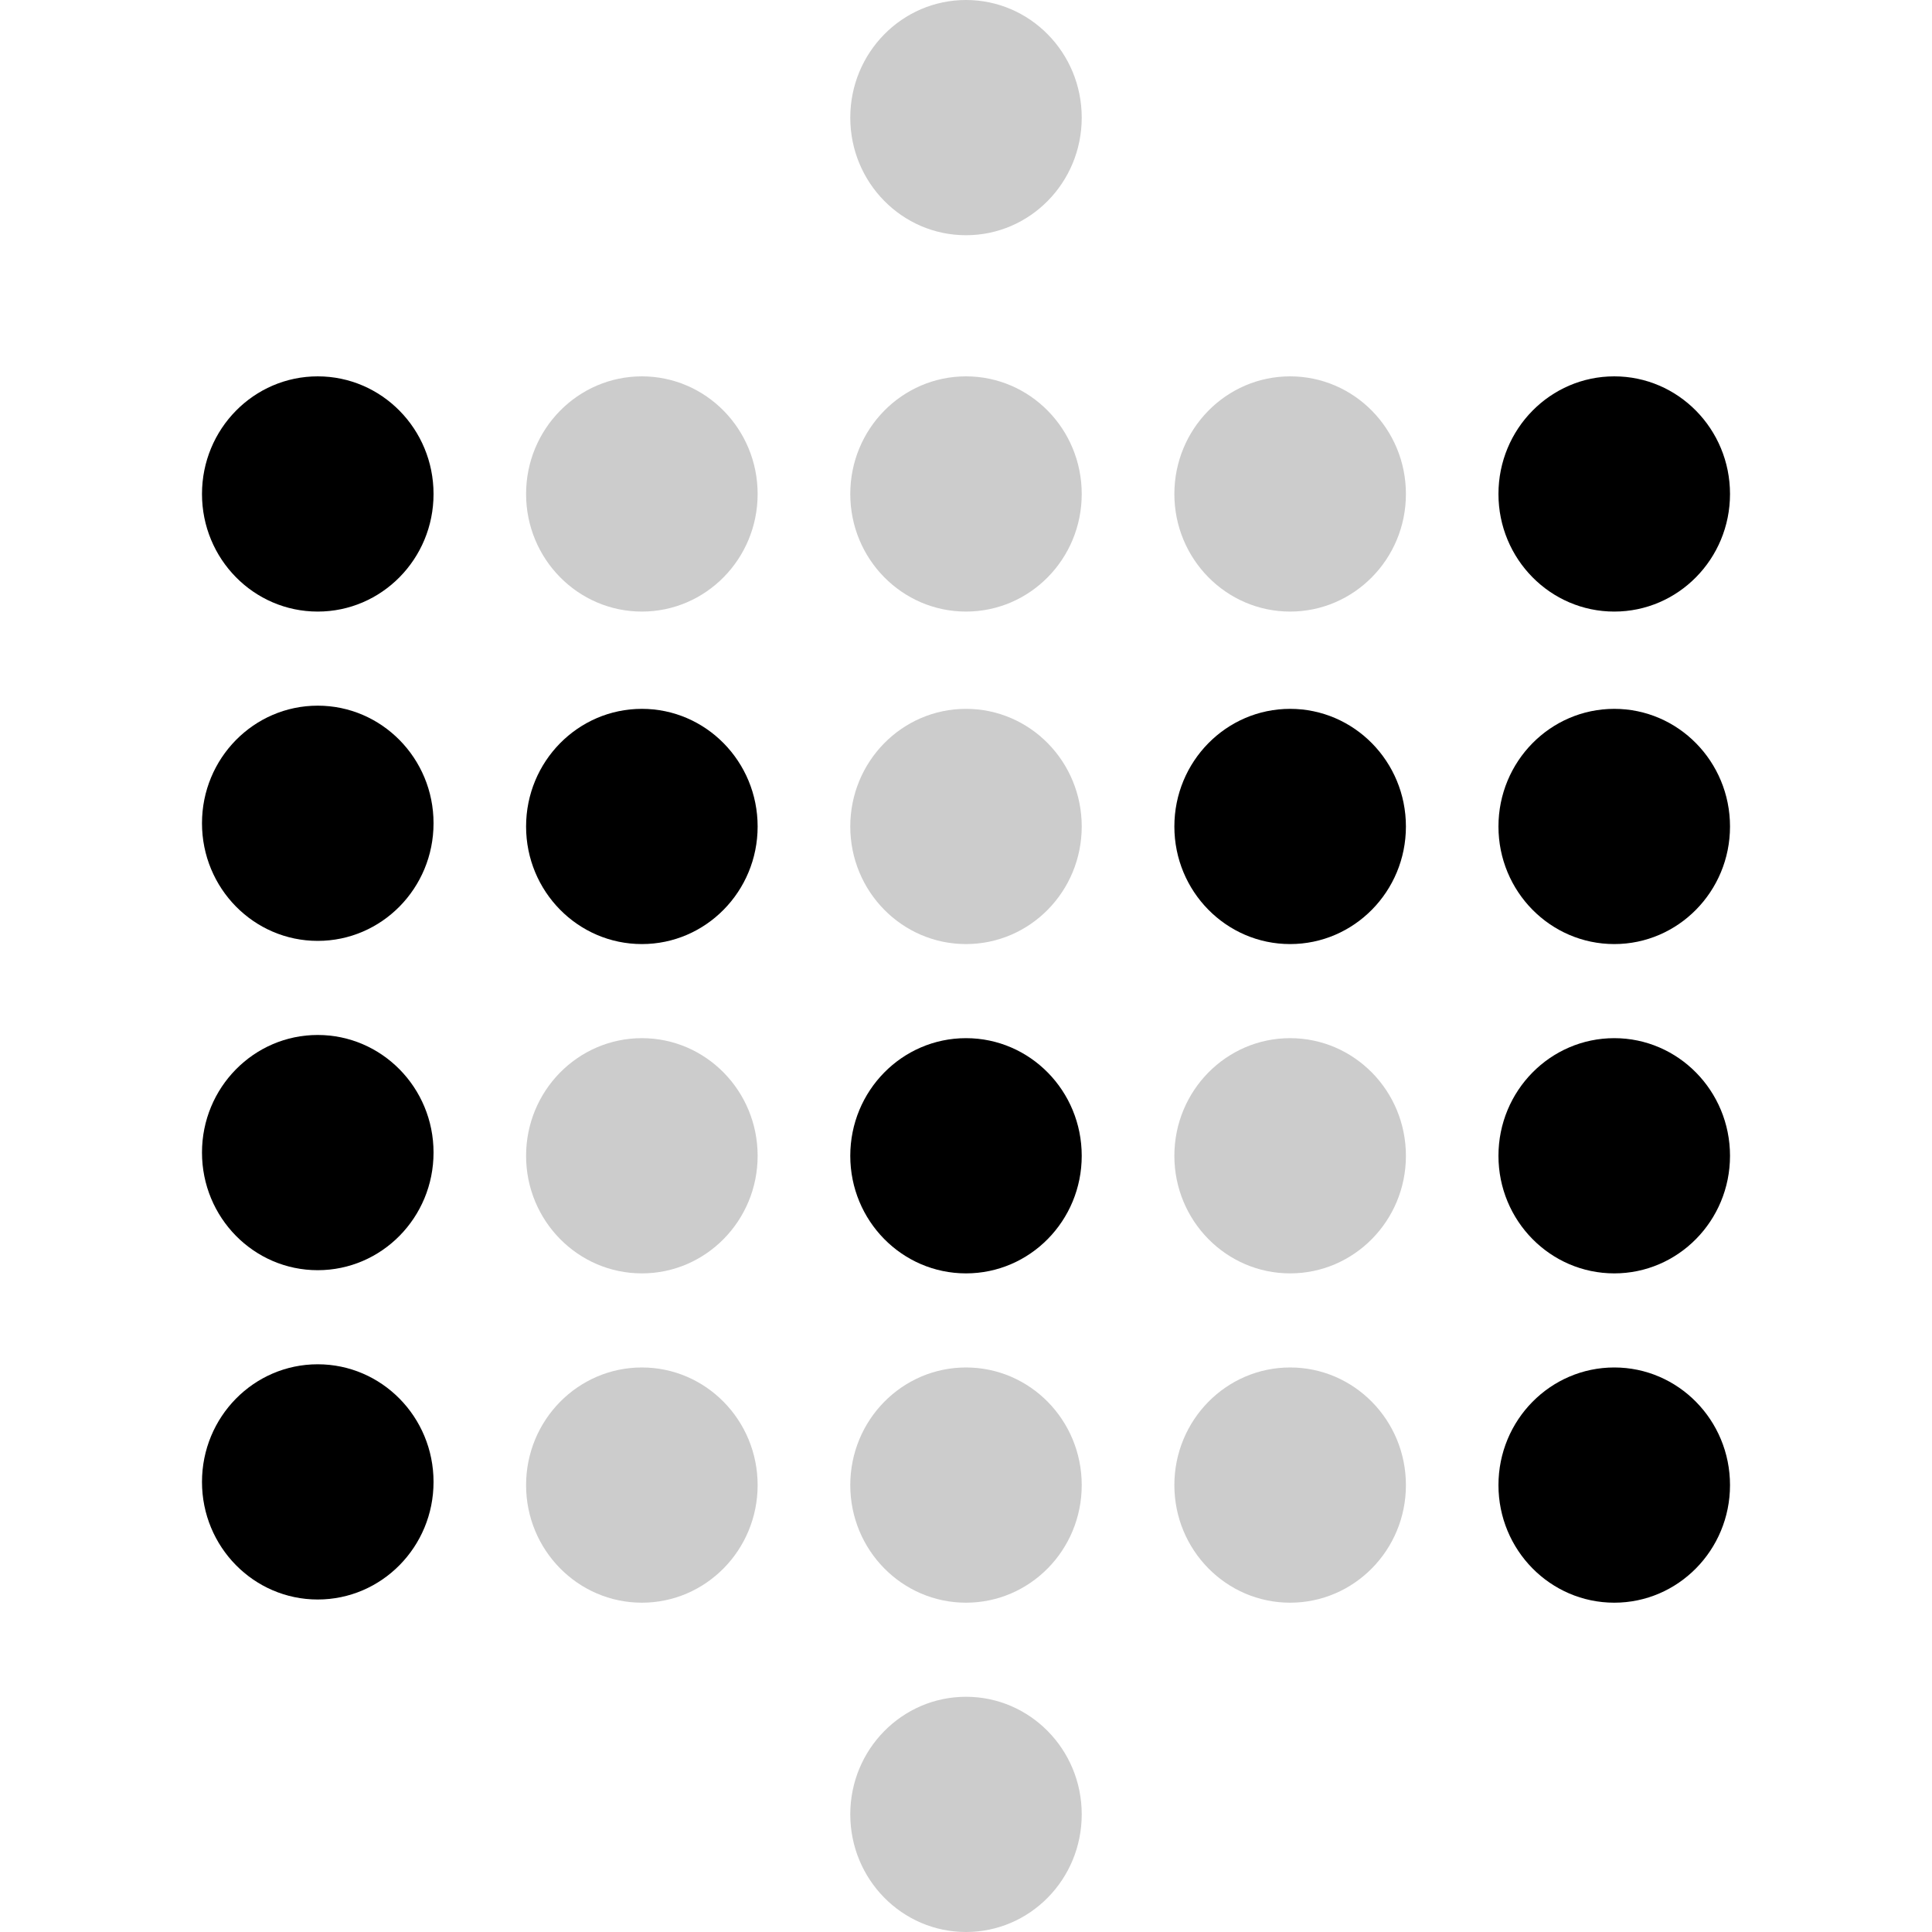 <svg width="20" height="20" viewBox="0 0 20 20" fill="none" xmlns="http://www.w3.org/2000/svg">
<g clip-path="url(#clip0_3033_1723)">
<path d="M3.289 6.331C3.951 6.331 4.488 5.786 4.488 5.114C4.488 4.441 3.951 3.896 3.289 3.896C2.627 3.896 2.091 4.441 2.091 5.114C2.091 5.786 2.627 6.331 3.289 6.331Z" fill="black"/>
<path d="M3.289 9.74C3.951 9.74 4.488 9.195 4.488 8.522C4.488 7.85 3.951 7.305 3.289 7.305C2.627 7.305 2.091 7.85 2.091 8.522C2.091 9.195 2.627 9.74 3.289 9.74Z" fill="black"/>
<path opacity="0.2" d="M6.645 6.331C7.306 6.331 7.843 5.786 7.843 5.114C7.843 4.441 7.306 3.896 6.645 3.896C5.983 3.896 5.446 4.441 5.446 5.114C5.446 5.786 5.983 6.331 6.645 6.331Z" fill="black"/>
<path d="M6.645 9.773C7.306 9.773 7.843 9.228 7.843 8.556C7.843 7.883 7.306 7.338 6.645 7.338C5.983 7.338 5.446 7.883 5.446 8.556C5.446 9.228 5.983 9.773 6.645 9.773Z" fill="black"/>
<path opacity="0.2" d="M10 6.331C10.662 6.331 11.198 5.786 11.198 5.114C11.198 4.441 10.662 3.896 10 3.896C9.338 3.896 8.802 4.441 8.802 5.114C8.802 5.786 9.338 6.331 10 6.331Z" fill="black"/>
<path opacity="0.2" d="M10 2.435C10.662 2.435 11.198 1.89 11.198 1.218C11.198 0.545 10.662 0 10 0C9.338 0 8.802 0.545 8.802 1.218C8.802 1.89 9.338 2.435 10 2.435Z" fill="black"/>
<path opacity="0.2" d="M10 9.773C10.662 9.773 11.198 9.228 11.198 8.556C11.198 7.883 10.662 7.338 10 7.338C9.338 7.338 8.802 7.883 8.802 8.556C8.802 9.228 9.338 9.773 10 9.773Z" fill="black"/>
<path opacity="0.2" d="M13.355 6.331C14.017 6.331 14.554 5.786 14.554 5.114C14.554 4.441 14.017 3.896 13.355 3.896C12.694 3.896 12.157 4.441 12.157 5.114C12.157 5.786 12.694 6.331 13.355 6.331Z" fill="black"/>
<path d="M16.711 6.331C17.372 6.331 17.909 5.786 17.909 5.114C17.909 4.441 17.372 3.896 16.711 3.896C16.049 3.896 15.512 4.441 15.512 5.114C15.512 5.786 16.049 6.331 16.711 6.331Z" fill="black"/>
<path d="M13.355 9.773C14.017 9.773 14.554 9.228 14.554 8.556C14.554 7.883 14.017 7.338 13.355 7.338C12.694 7.338 12.157 7.883 12.157 8.556C12.157 9.228 12.694 9.773 13.355 9.773Z" fill="black"/>
<path d="M16.711 9.773C17.372 9.773 17.909 9.228 17.909 8.556C17.909 7.883 17.372 7.338 16.711 7.338C16.049 7.338 15.512 7.883 15.512 8.556C15.512 9.228 16.049 9.773 16.711 9.773Z" fill="black"/>
<path d="M3.289 13.149C3.951 13.149 4.488 12.604 4.488 11.931C4.488 11.259 3.951 10.714 3.289 10.714C2.627 10.714 2.091 11.259 2.091 11.931C2.091 12.604 2.627 13.149 3.289 13.149Z" fill="black"/>
<path opacity="0.2" d="M6.645 13.182C7.306 13.182 7.843 12.637 7.843 11.965C7.843 11.292 7.306 10.747 6.645 10.747C5.983 10.747 5.446 11.292 5.446 11.965C5.446 12.637 5.983 13.182 6.645 13.182Z" fill="black"/>
<path d="M10 13.182C10.662 13.182 11.198 12.637 11.198 11.965C11.198 11.292 10.662 10.747 10 10.747C9.338 10.747 8.802 11.292 8.802 11.965C8.802 12.637 9.338 13.182 10 13.182Z" fill="black"/>
<path opacity="0.2" d="M13.355 13.182C14.017 13.182 14.554 12.637 14.554 11.965C14.554 11.292 14.017 10.747 13.355 10.747C12.694 10.747 12.157 11.292 12.157 11.965C12.157 12.637 12.694 13.182 13.355 13.182Z" fill="black"/>
<path d="M16.711 13.182C17.372 13.182 17.909 12.637 17.909 11.965C17.909 11.292 17.372 10.747 16.711 10.747C16.049 10.747 15.512 11.292 15.512 11.965C15.512 12.637 16.049 13.182 16.711 13.182Z" fill="black"/>
<path d="M3.289 16.558C3.951 16.558 4.488 16.013 4.488 15.341C4.488 14.668 3.951 14.123 3.289 14.123C2.627 14.123 2.091 14.668 2.091 15.341C2.091 16.013 2.627 16.558 3.289 16.558Z" fill="black"/>
<path opacity="0.2" d="M6.645 16.591C7.306 16.591 7.843 16.046 7.843 15.374C7.843 14.701 7.306 14.156 6.645 14.156C5.983 14.156 5.446 14.701 5.446 15.374C5.446 16.046 5.983 16.591 6.645 16.591Z" fill="black"/>
<path opacity="0.2" d="M10 16.591C10.662 16.591 11.198 16.046 11.198 15.374C11.198 14.701 10.662 14.156 10 14.156C9.338 14.156 8.802 14.701 8.802 15.374C8.802 16.046 9.338 16.591 10 16.591Z" fill="black"/>
<path opacity="0.2" d="M10 20C10.662 20 11.198 19.455 11.198 18.782C11.198 18.11 10.662 17.565 10 17.565C9.338 17.565 8.802 18.11 8.802 18.782C8.802 19.455 9.338 20 10 20Z" fill="black"/>
<path opacity="0.2" d="M13.355 16.591C14.017 16.591 14.554 16.046 14.554 15.374C14.554 14.701 14.017 14.156 13.355 14.156C12.694 14.156 12.157 14.701 12.157 15.374C12.157 16.046 12.694 16.591 13.355 16.591Z" fill="black"/>
<path d="M16.711 16.591C17.372 16.591 17.909 16.046 17.909 15.374C17.909 14.701 17.372 14.156 16.711 14.156C16.049 14.156 15.512 14.701 15.512 15.374C15.512 16.046 16.049 16.591 16.711 16.591Z" fill="black"/>
</g>
<defs>
<clipPath id="clip0_3033_1723">
<rect width="20" height="20" fill="white"/>
</clipPath>
</defs>
</svg>
